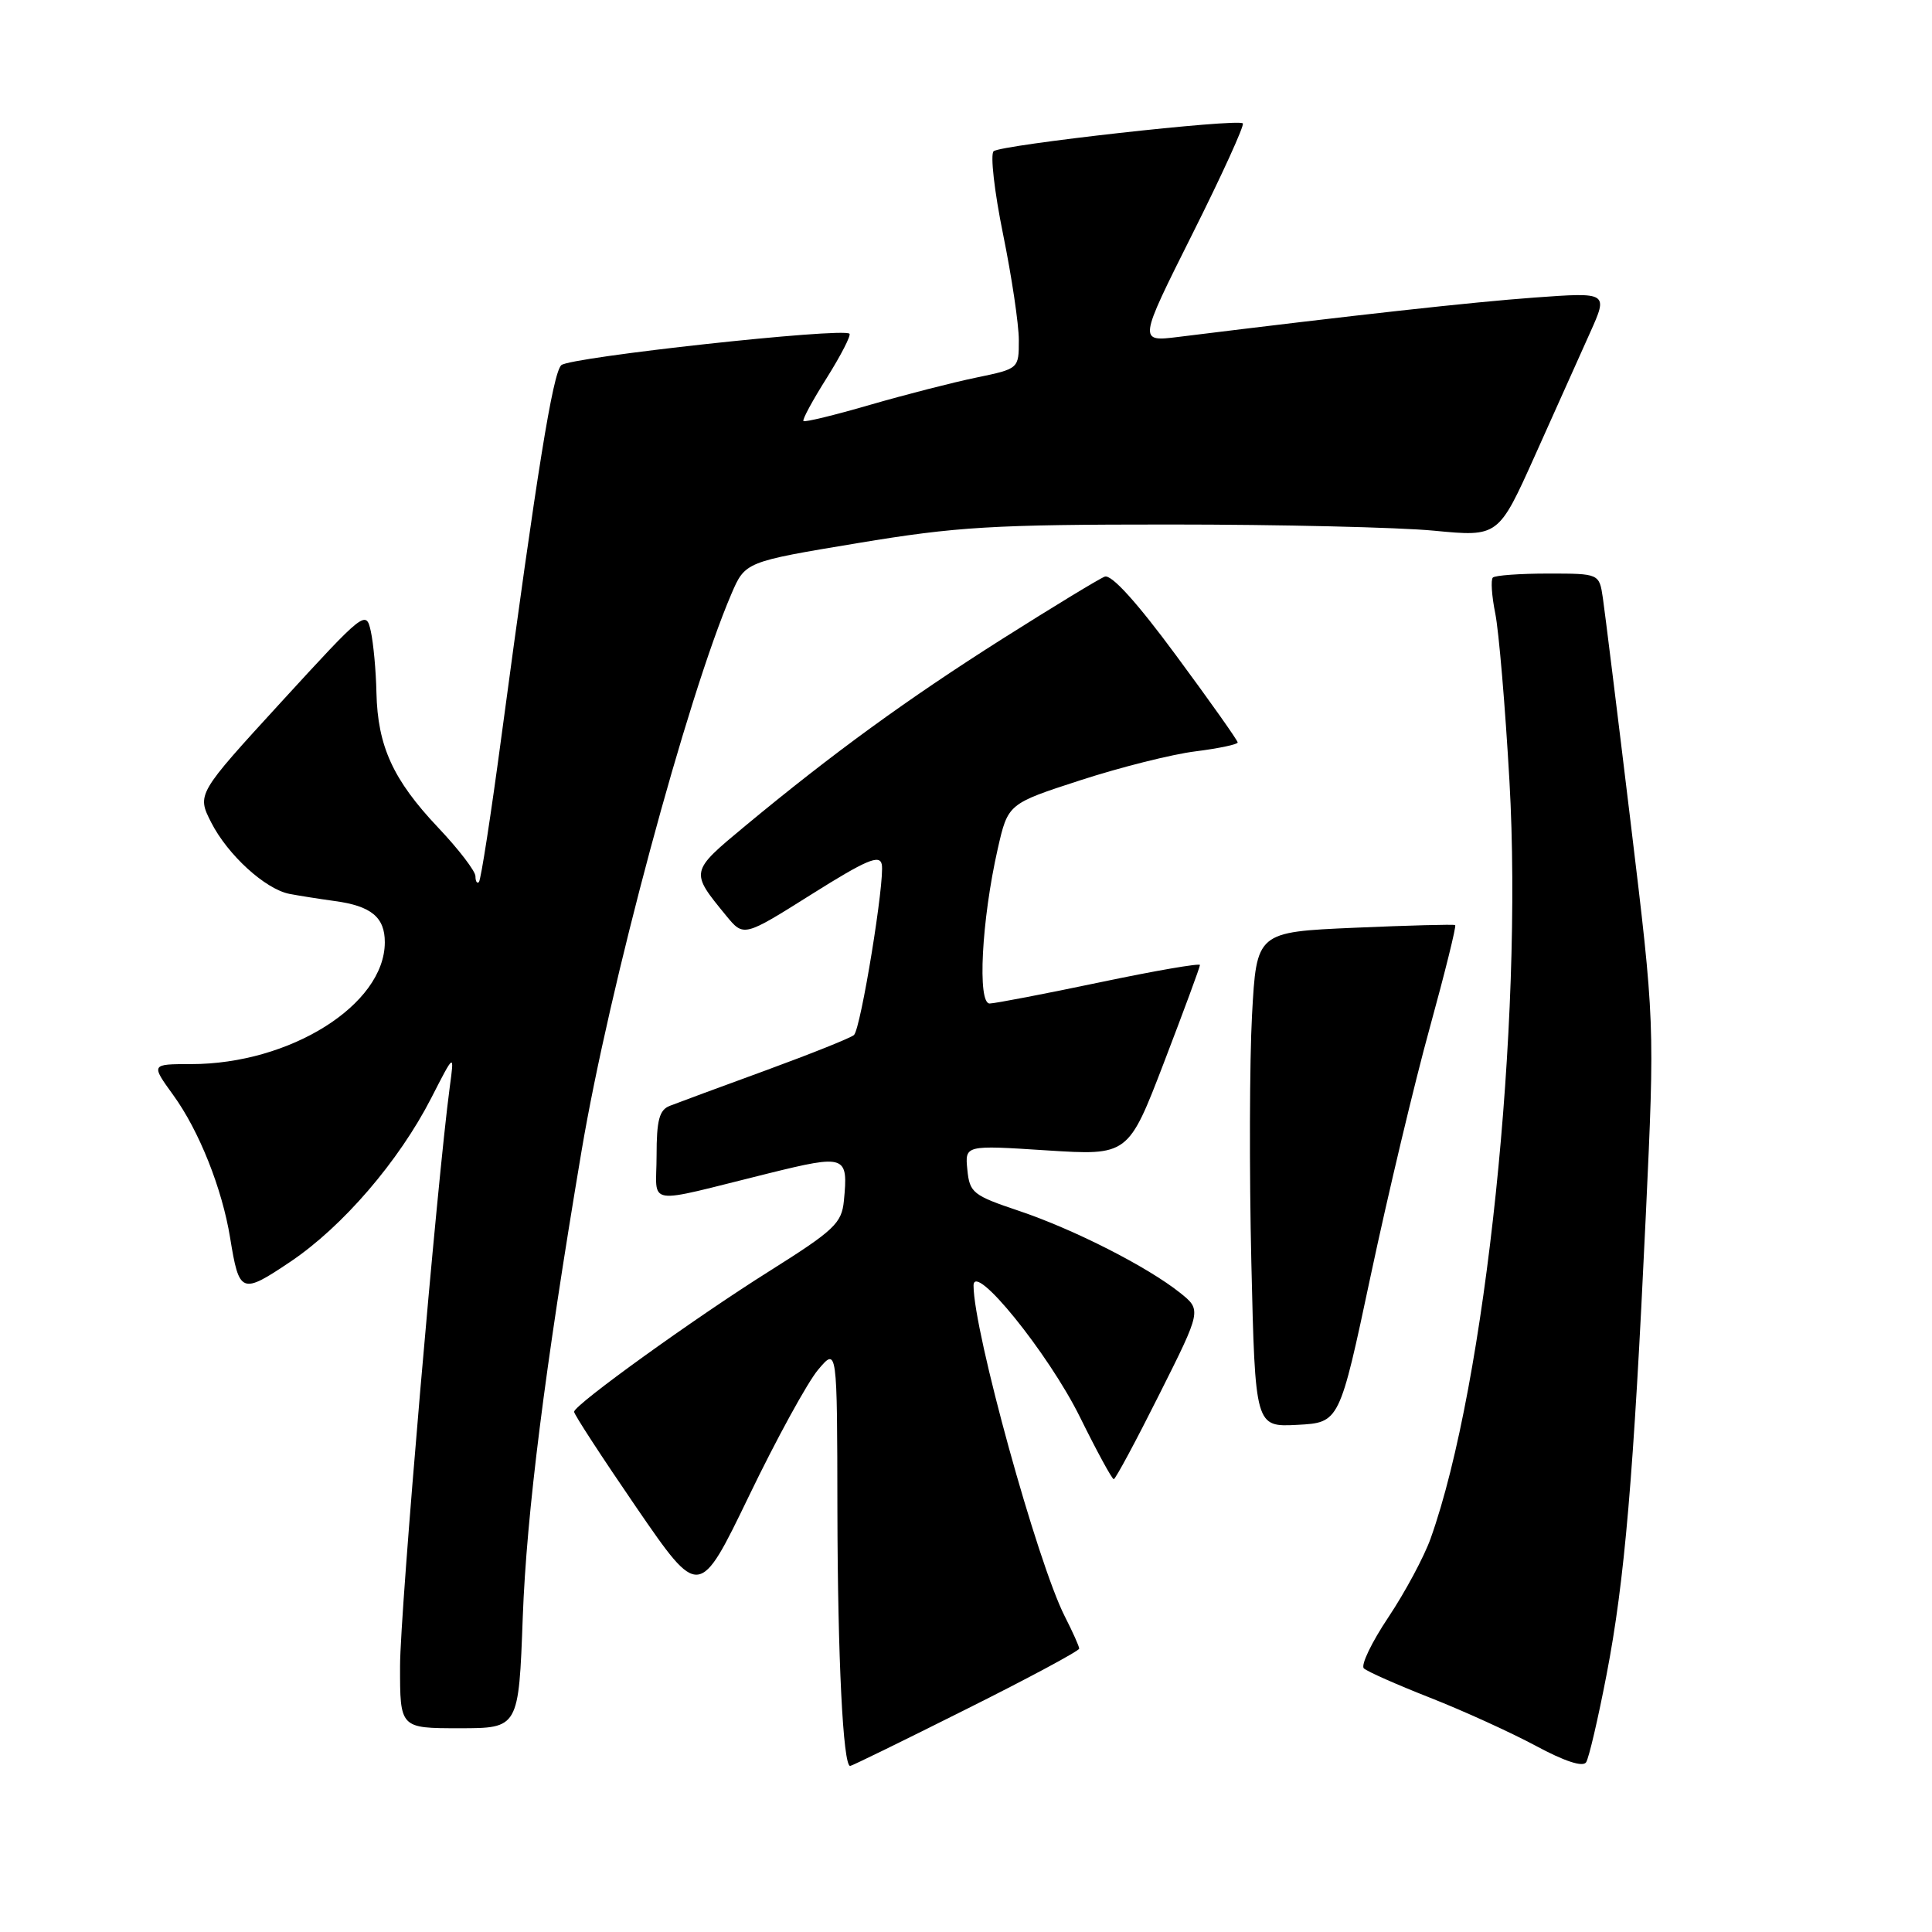 <?xml version="1.0" encoding="UTF-8" standalone="no"?>
<!DOCTYPE svg PUBLIC "-//W3C//DTD SVG 1.1//EN" "http://www.w3.org/Graphics/SVG/1.1/DTD/svg11.dtd" >
<svg xmlns="http://www.w3.org/2000/svg" xmlns:xlink="http://www.w3.org/1999/xlink" version="1.1" viewBox="0 0 256 256">
 <g >
 <path fill="currentColor"
d=" M 212.88 221.89 C 215.28 209.44 216.45 195.76 218.08 161.00 C 219.27 135.50 219.27 135.50 216.07 109.00 C 214.31 94.42 212.65 81.04 212.39 79.25 C 211.91 76.00 211.91 76.00 205.12 76.00 C 201.39 76.00 198.10 76.24 197.81 76.53 C 197.52 76.82 197.66 78.95 198.13 81.28 C 198.60 83.60 199.45 93.60 200.01 103.50 C 201.84 135.60 196.86 183.42 189.56 203.87 C 188.70 206.28 186.19 210.96 183.97 214.29 C 181.75 217.61 180.28 220.66 180.72 221.07 C 181.15 221.48 185.10 223.23 189.50 224.96 C 193.90 226.69 200.20 229.56 203.50 231.33 C 207.30 233.38 209.74 234.18 210.17 233.51 C 210.54 232.94 211.76 227.71 212.88 221.89 Z  M 128.01 226.49 C 136.26 222.37 143.00 218.75 143.00 218.45 C 143.00 218.16 142.14 216.24 141.09 214.18 C 137.46 207.05 129.00 176.40 129.00 170.35 C 129.00 167.07 138.91 179.30 143.09 187.75 C 145.33 192.29 147.35 196.00 147.58 196.00 C 147.80 196.00 150.51 190.96 153.60 184.79 C 159.22 173.59 159.22 173.59 156.36 171.30 C 152.02 167.84 142.31 162.90 135.03 160.45 C 128.92 158.40 128.48 158.05 128.18 155.00 C 127.85 151.73 127.85 151.73 138.68 152.43 C 149.50 153.12 149.50 153.12 154.25 140.74 C 156.86 133.93 159.00 128.14 159.00 127.87 C 159.00 127.60 153.04 128.63 145.75 130.16 C 138.46 131.69 131.89 132.95 131.14 132.97 C 129.49 133.01 130.06 121.95 132.20 112.50 C 133.56 106.50 133.56 106.50 143.18 103.38 C 148.47 101.66 155.32 99.94 158.40 99.56 C 161.48 99.17 164.00 98.64 164.00 98.38 C 164.00 98.11 160.34 92.94 155.87 86.89 C 150.63 79.78 147.26 76.07 146.38 76.41 C 145.62 76.70 139.51 80.42 132.79 84.67 C 120.14 92.69 110.36 99.81 98.73 109.45 C 91.40 115.54 91.42 115.47 96.22 121.33 C 98.54 124.16 98.54 124.16 107.52 118.51 C 114.79 113.94 116.57 113.18 116.84 114.54 C 117.27 116.61 114.07 136.26 113.16 137.14 C 112.80 137.50 107.55 139.60 101.50 141.82 C 95.45 144.03 89.71 146.15 88.75 146.53 C 87.36 147.07 87.00 148.42 87.00 153.13 C 87.00 159.93 85.07 159.62 101.82 155.48 C 112.08 152.95 112.41 153.07 111.82 159.11 C 111.53 162.09 110.56 163.01 101.90 168.46 C 92.01 174.68 76.19 186.07 76.07 187.06 C 76.03 187.36 79.75 193.07 84.32 199.74 C 92.65 211.87 92.65 211.87 99.26 198.19 C 102.89 190.66 107.01 183.15 108.40 181.50 C 110.93 178.50 110.93 178.50 110.96 200.10 C 111.00 219.78 111.71 234.00 112.65 234.00 C 112.86 234.00 119.77 230.62 128.01 226.49 Z  M 69.27 214.25 C 69.78 200.52 72.17 181.56 77.06 152.50 C 80.73 130.73 91.03 92.43 96.90 78.73 C 98.74 74.44 98.74 74.44 113.62 71.97 C 126.81 69.78 131.51 69.50 155.00 69.50 C 169.57 69.50 185.34 69.87 190.02 70.32 C 198.55 71.14 198.55 71.14 203.41 60.32 C 206.08 54.37 209.35 47.07 210.68 44.11 C 213.10 38.72 213.10 38.72 203.30 39.43 C 194.96 40.04 179.78 41.72 156.17 44.64 C 150.84 45.30 150.84 45.30 157.98 31.04 C 161.91 23.20 164.92 16.59 164.68 16.35 C 164.02 15.68 132.62 19.19 131.66 20.04 C 131.20 20.45 131.76 25.39 132.91 31.03 C 134.06 36.67 135.00 42.98 135.00 45.07 C 135.00 48.86 135.00 48.86 129.37 50.03 C 126.27 50.67 119.92 52.30 115.26 53.65 C 110.59 55.01 106.64 55.97 106.46 55.79 C 106.28 55.62 107.68 53.04 109.56 50.06 C 111.43 47.08 112.78 44.45 112.56 44.22 C 111.70 43.37 75.45 47.33 74.37 48.39 C 73.24 49.51 71.16 62.42 66.46 97.46 C 65.07 107.88 63.72 116.62 63.46 116.87 C 63.21 117.13 63.00 116.78 63.00 116.11 C 63.00 115.43 60.76 112.51 58.02 109.62 C 52.08 103.33 50.04 98.87 49.88 91.78 C 49.82 88.88 49.48 85.21 49.13 83.63 C 48.51 80.81 48.27 81.01 37.29 92.99 C 26.08 105.23 26.08 105.23 27.99 108.99 C 30.18 113.28 35.12 117.79 38.33 118.44 C 39.52 118.67 42.23 119.10 44.34 119.39 C 49.18 120.04 51.00 121.54 50.99 124.87 C 50.97 133.13 38.45 141.00 25.31 141.00 C 19.99 141.00 19.99 141.00 22.96 145.11 C 26.38 149.82 29.43 157.49 30.49 164.00 C 31.70 171.44 31.98 171.55 38.50 167.17 C 45.41 162.52 52.85 153.87 57.14 145.50 C 60.21 139.50 60.21 139.50 59.60 144.00 C 57.91 156.60 53.01 213.58 53.01 220.75 C 53.00 229.00 53.00 229.00 60.86 229.00 C 68.73 229.00 68.73 229.00 69.27 214.25 Z  M 181.63 169.00 C 183.91 158.28 187.43 143.49 189.46 136.15 C 191.48 128.81 192.99 122.70 192.82 122.58 C 192.64 122.46 186.65 122.62 179.50 122.93 C 166.50 123.50 166.50 123.50 165.90 134.50 C 165.57 140.55 165.53 155.31 165.81 167.30 C 166.32 189.09 166.32 189.09 171.91 188.80 C 177.49 188.50 177.49 188.50 181.63 169.00 Z "/>
</g>
</svg>